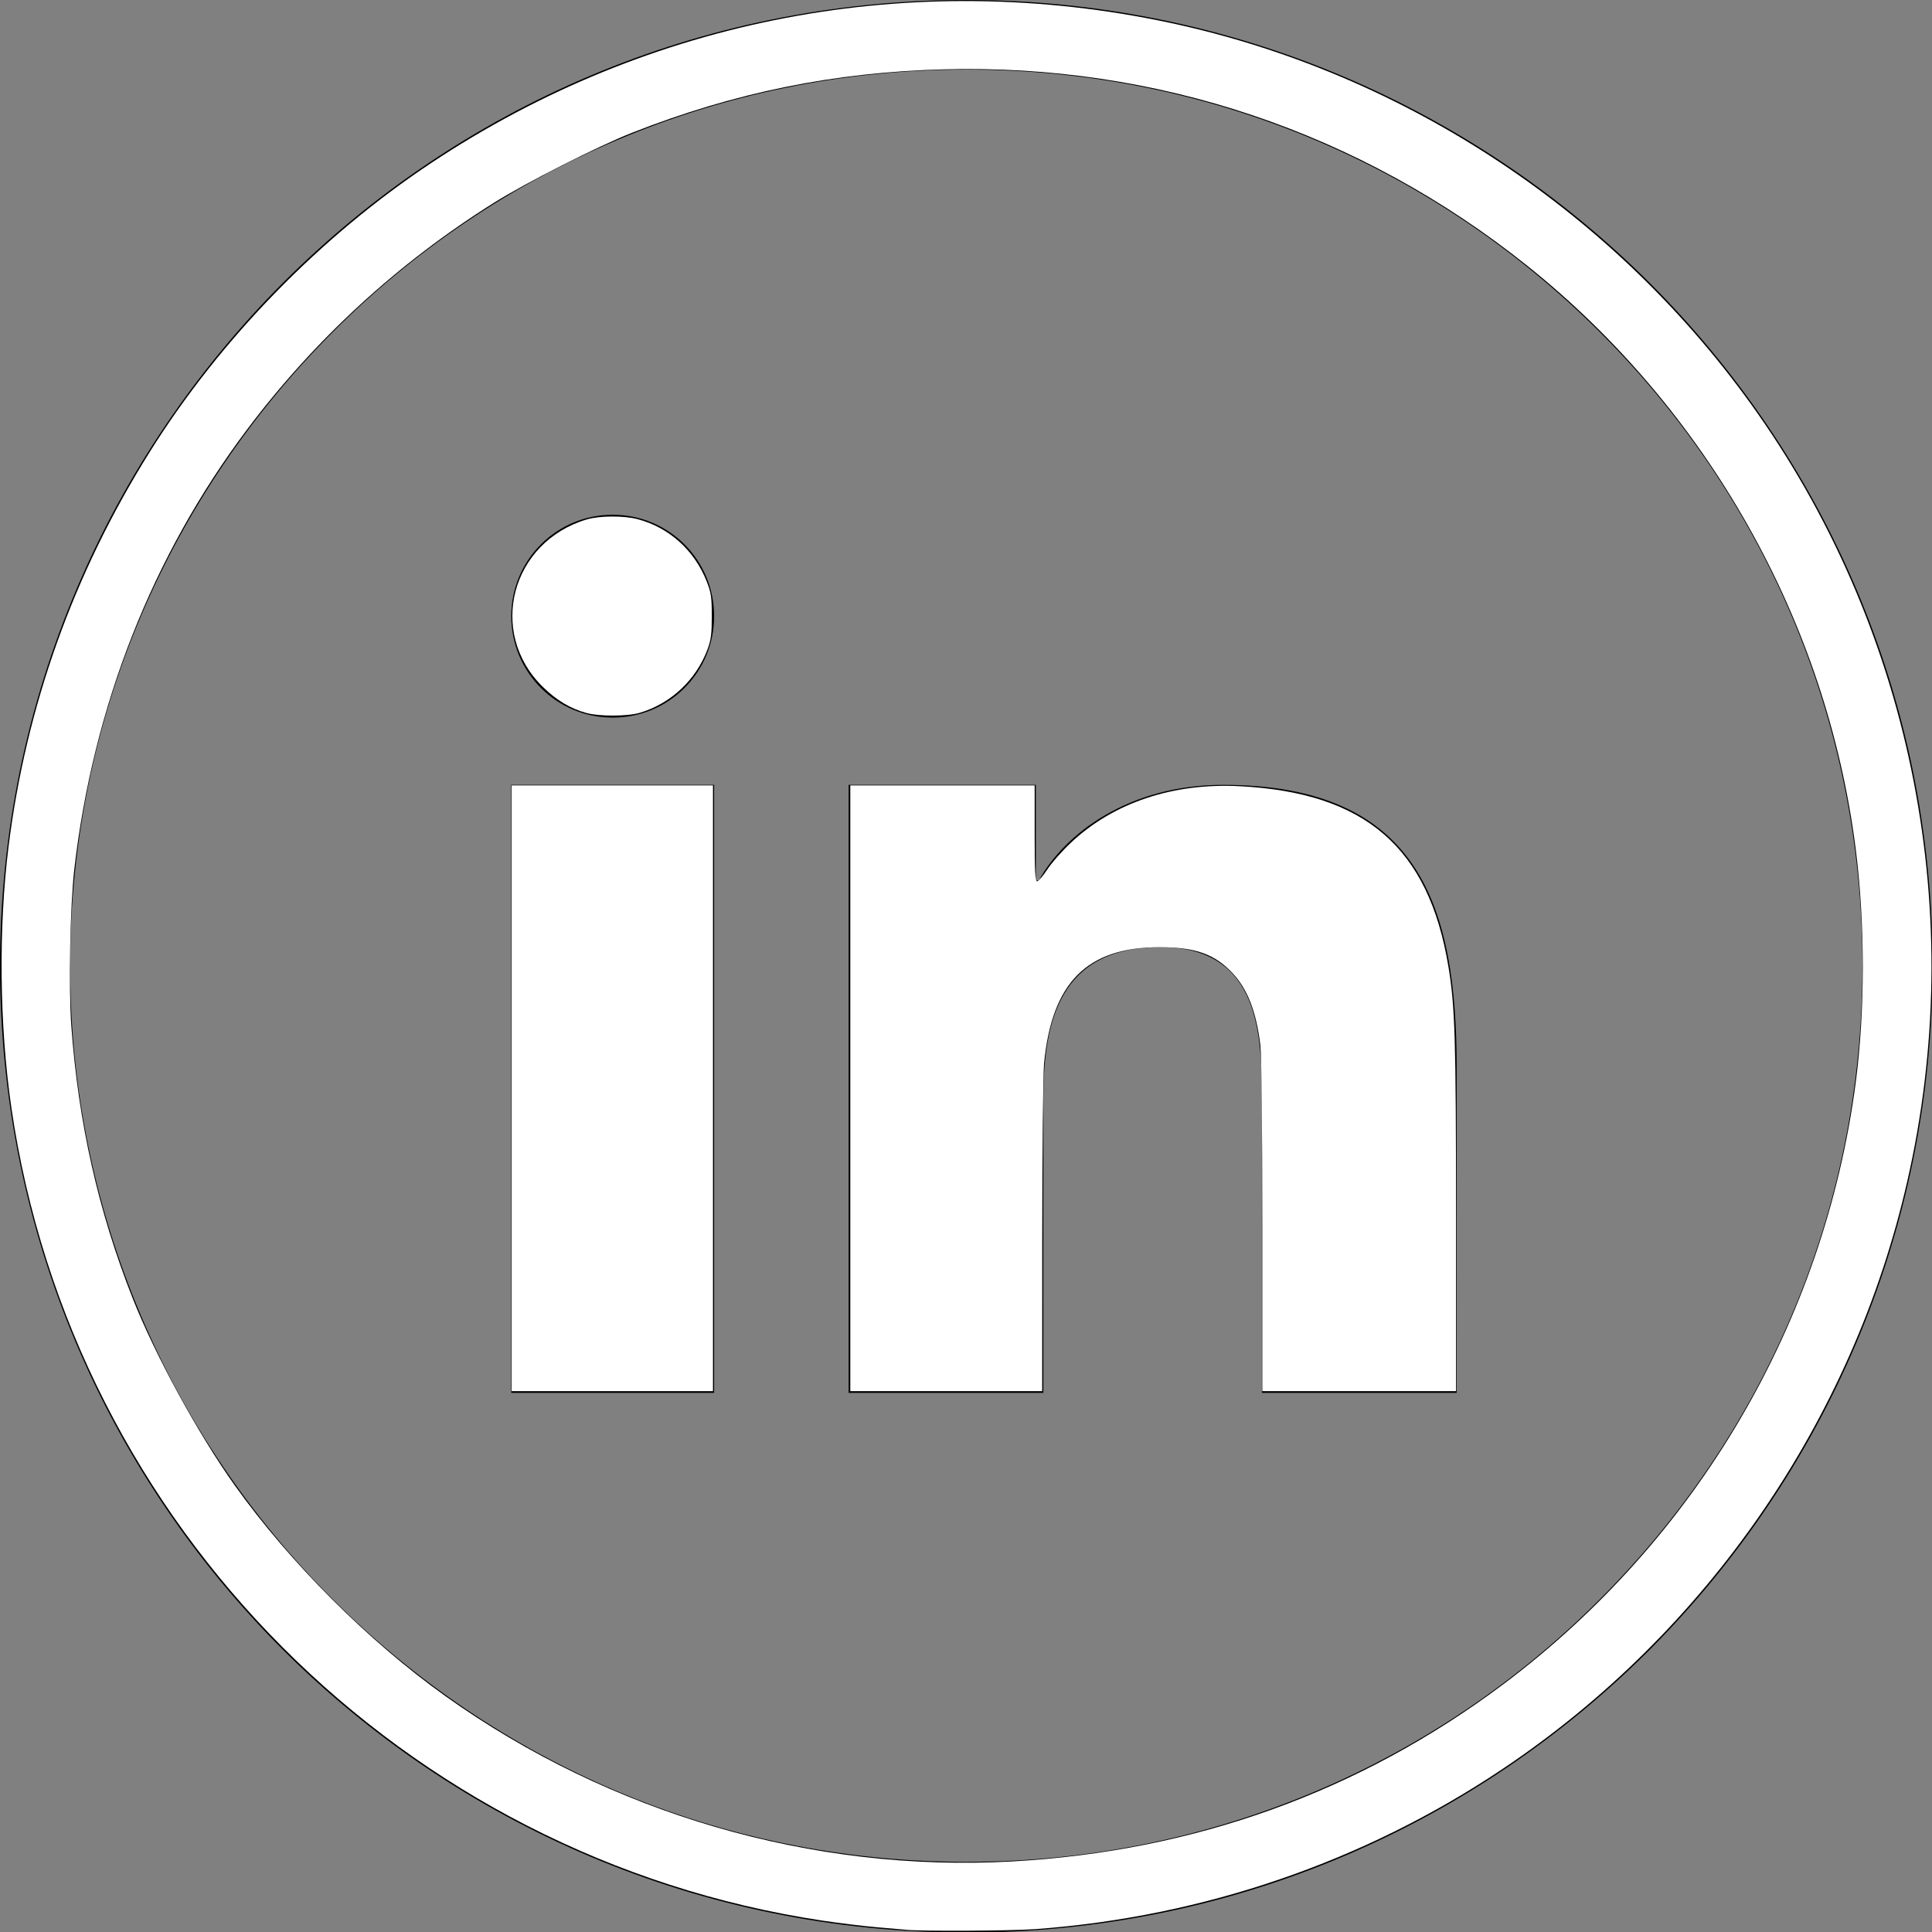 <?xml version="1.0" encoding="UTF-8" standalone="no"?>
<svg
   viewBox="0 0 3333 3333"
   shape-rendering="geometricPrecision"
   text-rendering="geometricPrecision"
   image-rendering="optimizeQuality"
   fill-rule="evenodd"
   clip-rule="evenodd"
   version="1.1"
   id="svg342"
   sodipodi:docname="ln.svg"
   inkscape:version="1.2.2 (b0a8486541, 2022-12-01)"
   xmlns:inkscape="http://www.inkscape.org/namespaces/inkscape"
   xmlns:sodipodi="http://sodipodi.sourceforge.net/DTD/sodipodi-0.dtd"
   xmlns="http://www.w3.org/2000/svg"
   xmlns:svg="http://www.w3.org/2000/svg">
  <rect x="0" y="0" width="3333" height="3333" fill="#808080" stroke="none"/>
  <defs
     id="defs346" />
  <sodipodi:namedview
     id="namedview344"
     pagecolor="#ffffff"
     bordercolor="#000000"
     borderopacity="0.25"
     inkscape:showpageshadow="2"
     inkscape:pageopacity="0.0"
     inkscape:pagecheckerboard="0"
     inkscape:deskcolor="#d1d1d1"
     showgrid="false"
     inkscape:zoom="0.30813081"
     inkscape:cx="1664.8773"
     inkscape:cy="1664.8773"
     inkscape:window-width="2560"
     inkscape:window-height="1367"
     inkscape:window-x="0"
     inkscape:window-y="0"
     inkscape:window-maximized="1"
     inkscape:current-layer="svg342" />
  <path
     d="M1465 1354h322v165h5c45-81 155-165 318-165 340 0 403 212 403 488v561h-336v-498c0-119-2-271-175-271-175 0-202 129-202 263v506h-336V1354zM1667 0c460 0 877 187 1179 488 302 302 488 718 488 1179 0 460-187 877-488 1179-302 302-718 488-1179 488-460 0-877-187-1179-488C186 2544 0 2128 0 1667c0-460 187-877 488-1179C790 186 1206 0 1667 0zm1093 573c-280-280-666-453-1093-453S853 293 574 573c-280 280-453 666-453 1093s173 814 453 1093c280 280 666 453 1093 453s814-173 1093-453c280-280 453-666 453-1093s-173-814-453-1093zm-1528 490c0 97-78 175-175 175s-175-78-175-175 78-175 175-175 175 78 175 175zm-350 291h350v1049H882V1354z"
     id="path340" />
  <path
     style="fill:#ffffff;stroke-width:3.245"
     d="m 1564.271,3329.269 c -6.247,-0.588 -29.614,-2.619 -51.926,-4.512 -22.312,-1.894 -64.567,-7.053 -93.9,-11.466 C 695.955,3204.599 124.933,2632.162 19.631,1911.011 -1.007,1769.674 -2.834,1601.122 14.748,1460.419 44.95,1218.727 126.854,989.772 258.158,779.992 380.15,585.087 551.854,408.784 744.033,281.1 1120.699,30.844 1574.026,-55.272 2017.457,39.197 c 407.598,86.834 773.952,330.339 1015.218,674.786 268.222,382.93 362.267,866.326 257.61,1324.113 -94.332,412.619 -345.694,777.649 -697.903,1013.499 -239.019,160.054 -516.291,255.169 -805.803,276.421 -41.113,3.018 -194.387,3.882 -222.308,1.253 z m 181.741,-117.99 c 314.971,-17.583 599.745,-120.184 846.491,-304.983 335.194,-251.041 554.429,-624.999 608.878,-1038.583 16.319,-123.955 16.273,-275.526 -0.121,-404.049 C 3151.249,1071.614 2945.556,706.784 2634.302,458.073 2346.061,227.752 1995.099,109.762 1627.555,119.617 1438.486,124.686 1266.628,159.679 1090.446,228.981 1031.433,252.194 907.73,314.919 851.911,349.934 686.728,453.549 543.231,585.333 426.469,740.651 262.816,958.343 160.569,1218.428 128.198,1499.363 c -7.293,63.291 -9.971,204.724 -5.134,271.073 12.132,166.39 46.37,318.411 105.6,468.873 38.449,97.671 113.364,234.951 176.535,323.496 94.906,133.026 230.342,268.462 363.374,363.374 283.996,202.619 632.745,304.342 977.439,285.101 z"
     id="path367" />
  <path
     style="fill:#ffffff;stroke-width:3.245"
     d="M 882.742,1877.449 V 1354.944 h 173.628 173.628 v 522.505 522.505 H 1056.37 882.742 Z"
     id="path369" />
  <path
     style="fill:#ffffff;stroke-width:3.245"
     d="m 1011.544,1229.992 c -27.882,-7.665 -51.862,-22.087 -75.533,-45.43 -95.322,-93.998 -54.113,-249.751 76.324,-288.473 21.965,-6.521 64.125,-6.719 87.823,-0.413 54.502,14.503 98.147,54.018 119.203,107.923 7.489,19.171 8.573,26.651 8.589,59.262 0.016,30.547 -1.287,40.856 -7.174,56.794 -19.587,53.028 -63.502,94.282 -117.126,110.033 -21.351,6.271 -69.817,6.431 -92.106,0.304 z"
     id="path371" />
  <path
     style="fill:#ffffff;stroke-width:3.245"
     d="M 1466.909,1877.449 V 1354.944 h 159.023 159.023 v 82.757 c 0,65.341 0.88,82.757 4.18,82.757 2.299,0 10.339,-9.368 17.867,-20.819 7.528,-11.45 25.927,-32.27 40.887,-46.267 73.51,-68.777 175.971,-102.963 290.812,-97.031 216.745,11.196 325.822,105.449 360.017,311.091 11.432,68.75 13.136,124.783 13.169,433.137 l 0.032,299.386 H 2344.783 2177.646 V 2115.088 c 0,-176.651 -1.277,-295.314 -3.362,-312.367 -7.037,-57.555 -21.985,-96.223 -47.914,-123.943 -30.695,-32.816 -64.211,-44.731 -125.819,-44.731 -125.326,0 -185.782,60.696 -199.343,200.135 -1.707,17.55 -3.141,152.029 -3.187,298.842 l -0.084,266.932 h -165.514 -165.514 z"
     id="path373" />
</svg>
